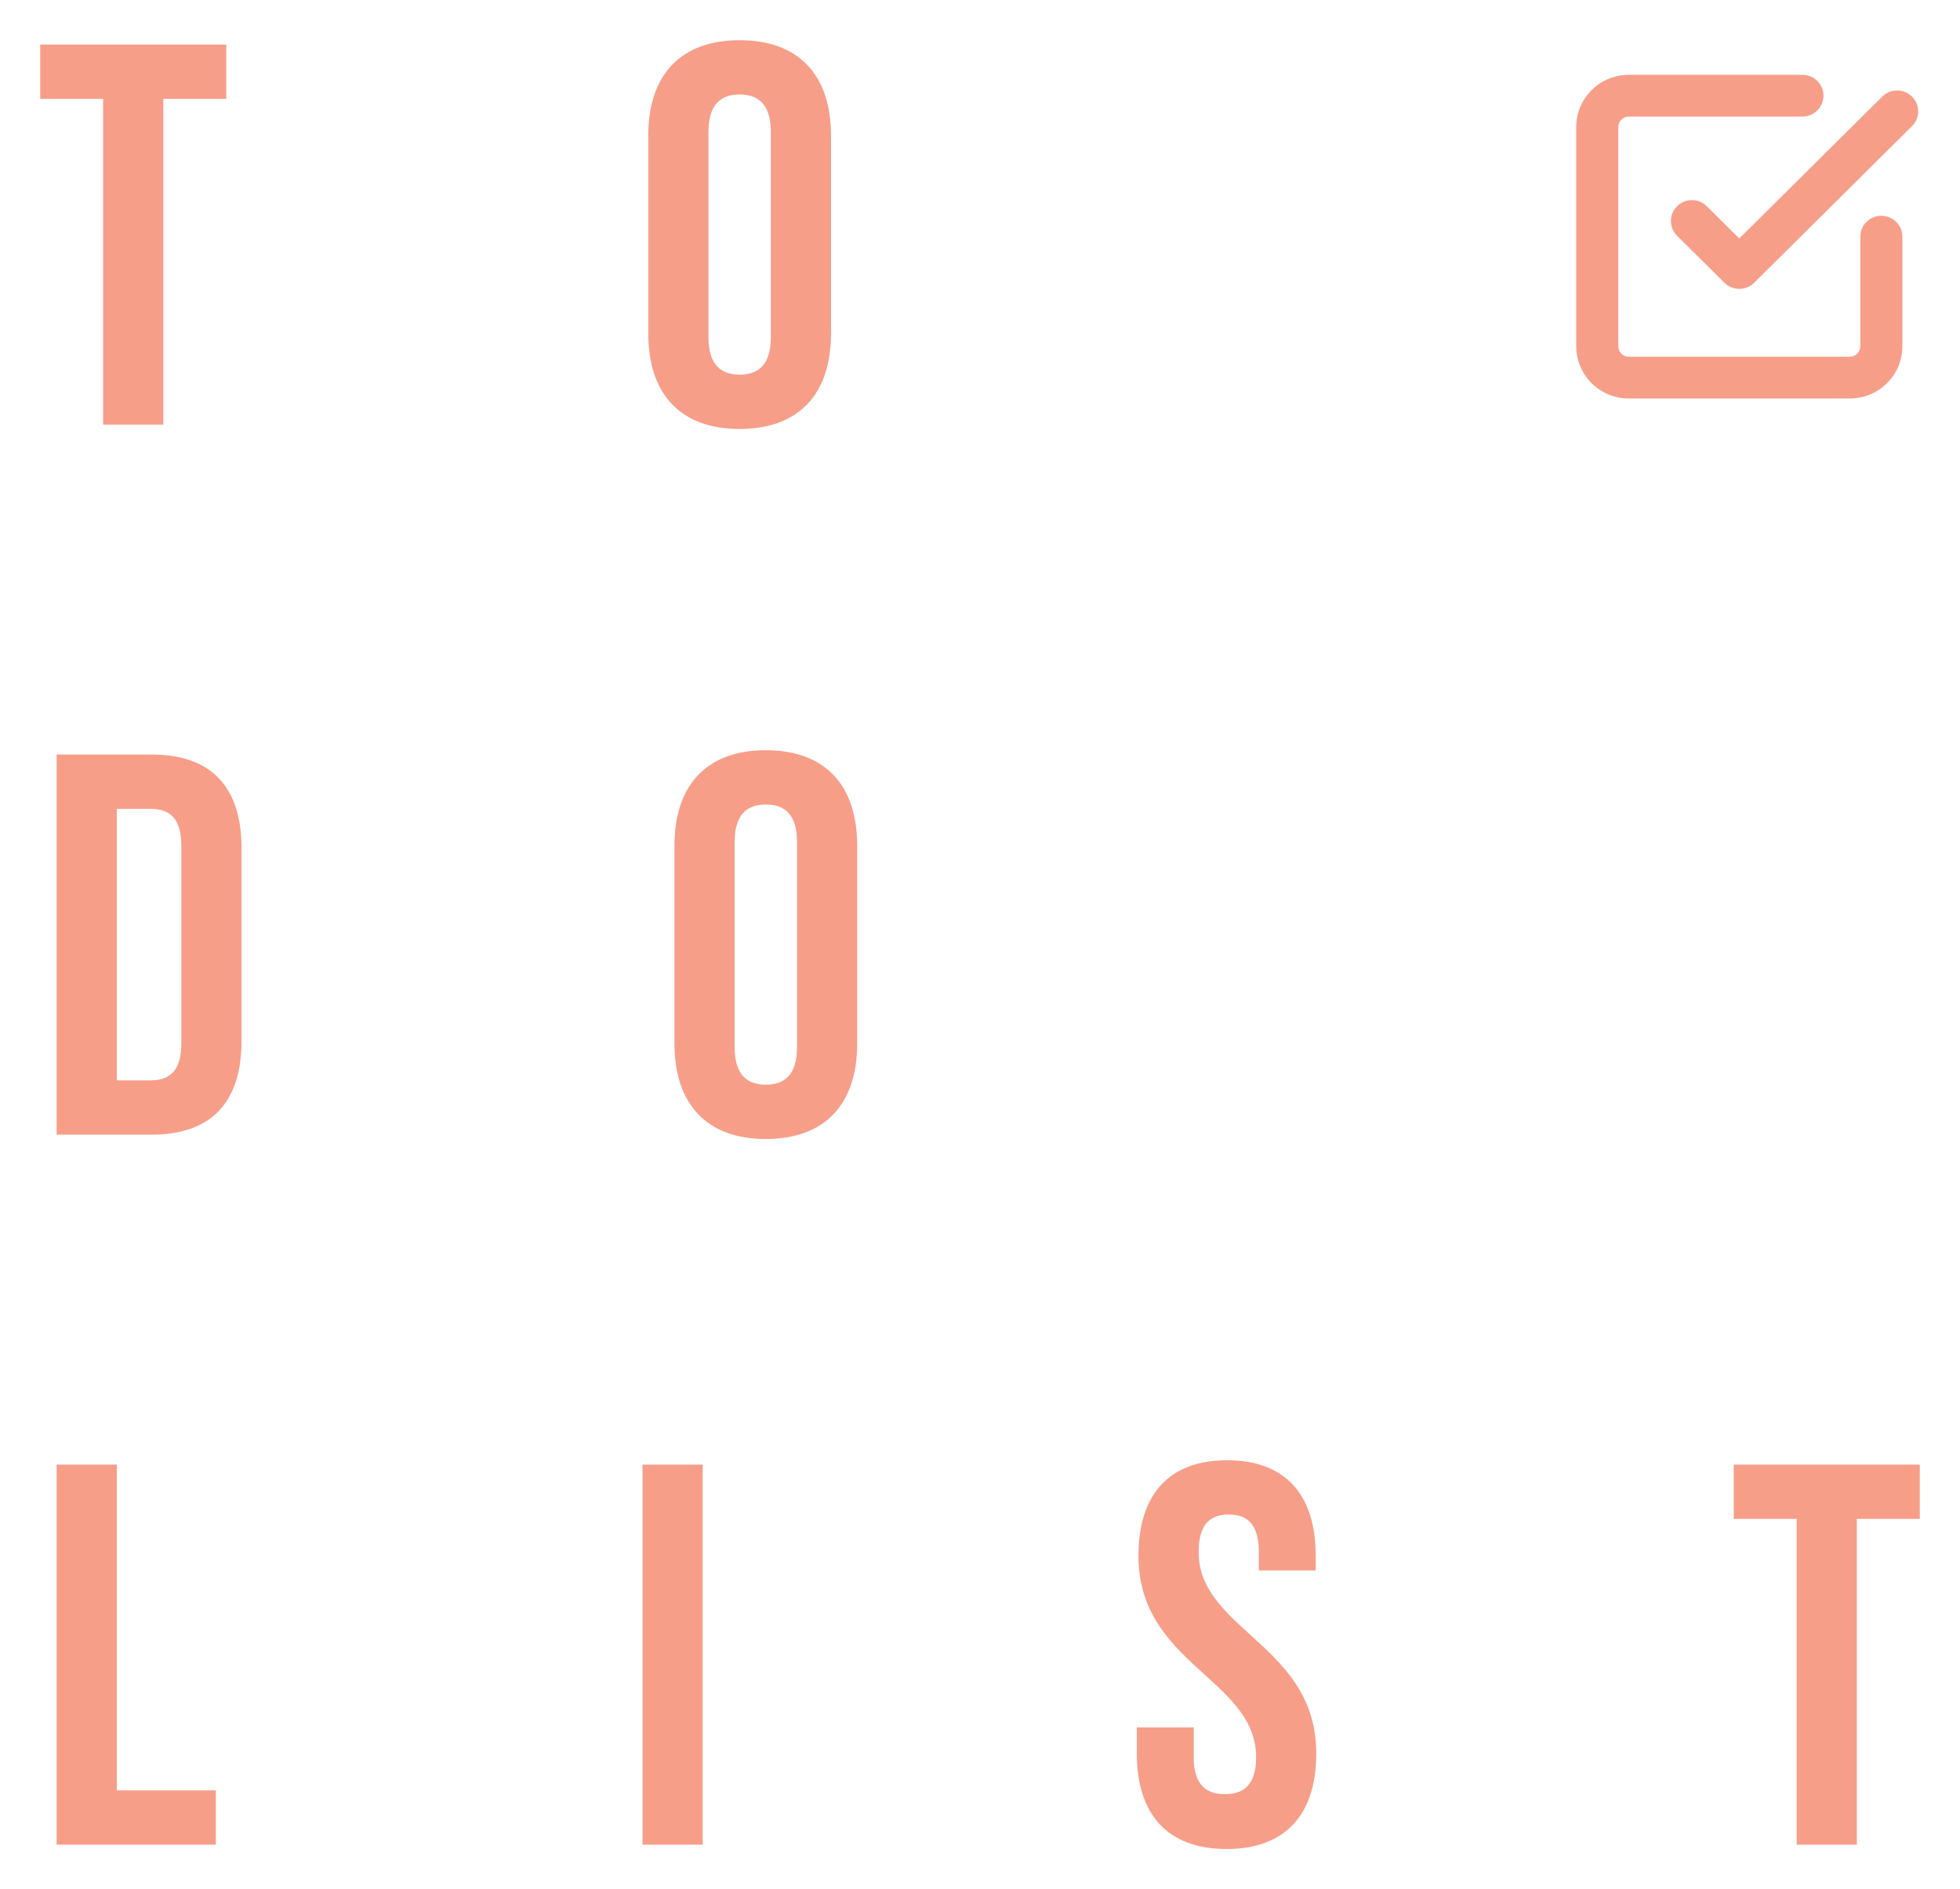 <svg width="195" height="188" viewBox="0 0 195 188" fill="none" xmlns="http://www.w3.org/2000/svg">
<g filter="url(#filter0_d_3_1603)">
<path d="M4 5.835H10.26V38.254H16.248V5.835H22.508V0.432H4V5.835Z" fill="#F79E89"/>
<path fill-rule="evenodd" clip-rule="evenodd" d="M64.497 29.177C64.497 35.229 67.708 38.687 73.587 38.687C79.466 38.687 82.678 35.229 82.678 29.177V9.51C82.678 3.458 79.466 0 73.587 0C67.708 0 64.497 3.458 64.497 9.51V29.177ZM70.485 9.131C70.485 6.43 71.682 5.403 73.587 5.403C75.493 5.403 76.69 6.43 76.69 9.131V29.555C76.69 32.257 75.493 33.283 73.587 33.283C71.682 33.283 70.485 32.257 70.485 29.555V9.131Z" fill="#F79E89"/>
<path fill-rule="evenodd" clip-rule="evenodd" d="M5.633 108.911H15.105C21.093 108.911 24.032 105.615 24.032 99.564V80.436C24.032 74.385 21.093 71.089 15.105 71.089H5.633V108.911ZM14.996 76.492C16.901 76.492 18.044 77.465 18.044 80.166V99.834C18.044 102.535 16.901 103.508 14.996 103.508H11.621V76.492H14.996Z" fill="#F79E89"/>
<path fill-rule="evenodd" clip-rule="evenodd" d="M67.102 99.834C67.102 105.885 70.313 109.343 76.192 109.343C82.071 109.343 85.283 105.885 85.283 99.834V80.166C85.283 74.115 82.071 70.657 76.192 70.657C70.313 70.657 67.102 74.115 67.102 80.166V99.834ZM73.089 79.788C73.089 77.086 74.287 76.06 76.192 76.06C78.097 76.06 79.295 77.086 79.295 79.788V100.212C79.295 102.914 78.097 103.94 76.192 103.94C74.287 103.94 73.089 102.914 73.089 100.212V79.788Z" fill="#F79E89"/>
<path d="M21.474 179.568H5.633V141.746H11.621V174.165H21.474V179.568Z" fill="#F79E89"/>
<path d="M69.911 179.568H63.923V141.746H69.911V179.568Z" fill="#F79E89"/>
<path d="M119.835 162.635C116.69 159.779 113.265 156.669 113.265 150.823C113.265 144.771 116.259 141.313 122.084 141.313C127.908 141.313 130.902 144.771 130.902 150.823V152.282H125.241V150.445C125.241 147.743 124.152 146.717 122.247 146.717C120.342 146.717 119.253 147.743 119.253 150.445C119.253 154.016 121.719 156.256 124.387 158.679C127.532 161.534 130.957 164.645 130.957 170.49C130.957 176.542 127.908 180 122.029 180C116.15 180 113.102 176.542 113.102 170.49V167.897H118.763V170.869C118.763 173.57 119.961 174.543 121.866 174.543C123.771 174.543 124.969 173.57 124.969 170.869C124.969 167.297 122.503 165.058 119.835 162.635Z" fill="#F79E89"/>
<path d="M178.752 147.149H172.492V141.746H191V147.149H184.74V179.568H178.752V147.149Z" fill="#F79E89"/>
<path d="M190.225 5.613C191.043 6.424 191.043 7.74 190.225 8.552L174.523 24.138C173.705 24.949 172.38 24.949 171.562 24.138L166.851 19.462C166.034 18.651 166.034 17.335 166.851 16.523C167.669 15.711 168.994 15.711 169.812 16.523L173.042 19.729L187.264 5.613C188.082 4.801 189.408 4.801 190.225 5.613Z" fill="#F79E89"/>
<path d="M161.31 7.906C161.507 7.711 161.773 7.602 162.051 7.602H179.323C180.48 7.602 181.417 6.671 181.417 5.524C181.417 4.376 180.48 3.446 179.323 3.446H162.051C160.663 3.446 159.331 3.993 158.35 4.967C157.368 5.942 156.817 7.263 156.817 8.641V30.461C156.817 31.839 157.368 33.161 158.35 34.135C159.331 35.109 160.663 35.657 162.051 35.657H184.034C185.422 35.657 186.754 35.109 187.735 34.135C188.717 33.161 189.268 31.839 189.268 30.461V19.551C189.268 18.404 188.331 17.473 187.175 17.473C186.018 17.473 185.081 18.404 185.081 19.551V30.461C185.081 30.737 184.971 31.001 184.774 31.196C184.578 31.391 184.312 31.5 184.034 31.5H162.051C161.773 31.5 161.507 31.391 161.31 31.196C161.114 31.001 161.004 30.737 161.004 30.461V8.641C161.004 8.365 161.114 8.101 161.31 7.906Z" fill="#F79E89"/>
</g>
<defs>
<filter id="filter0_d_3_1603" x="0" y="0" width="195" height="188" filterUnits="userSpaceOnUse" color-interpolation-filters="sRGB">
<feFlood flood-opacity="0" result="BackgroundImageFix"/>
<feColorMatrix in="SourceAlpha" type="matrix" values="0 0 0 0 0 0 0 0 0 0 0 0 0 0 0 0 0 0 127 0" result="hardAlpha"/>
<feOffset dy="4"/>
<feGaussianBlur stdDeviation="2"/>
<feComposite in2="hardAlpha" operator="out"/>
<feColorMatrix type="matrix" values="0 0 0 0 0 0 0 0 0 0 0 0 0 0 0 0 0 0 0.25 0"/>
<feBlend mode="normal" in2="BackgroundImageFix" result="effect1_dropShadow_3_1603"/>
<feBlend mode="normal" in="SourceGraphic" in2="effect1_dropShadow_3_1603" result="shape"/>
</filter>
</defs>
</svg>
